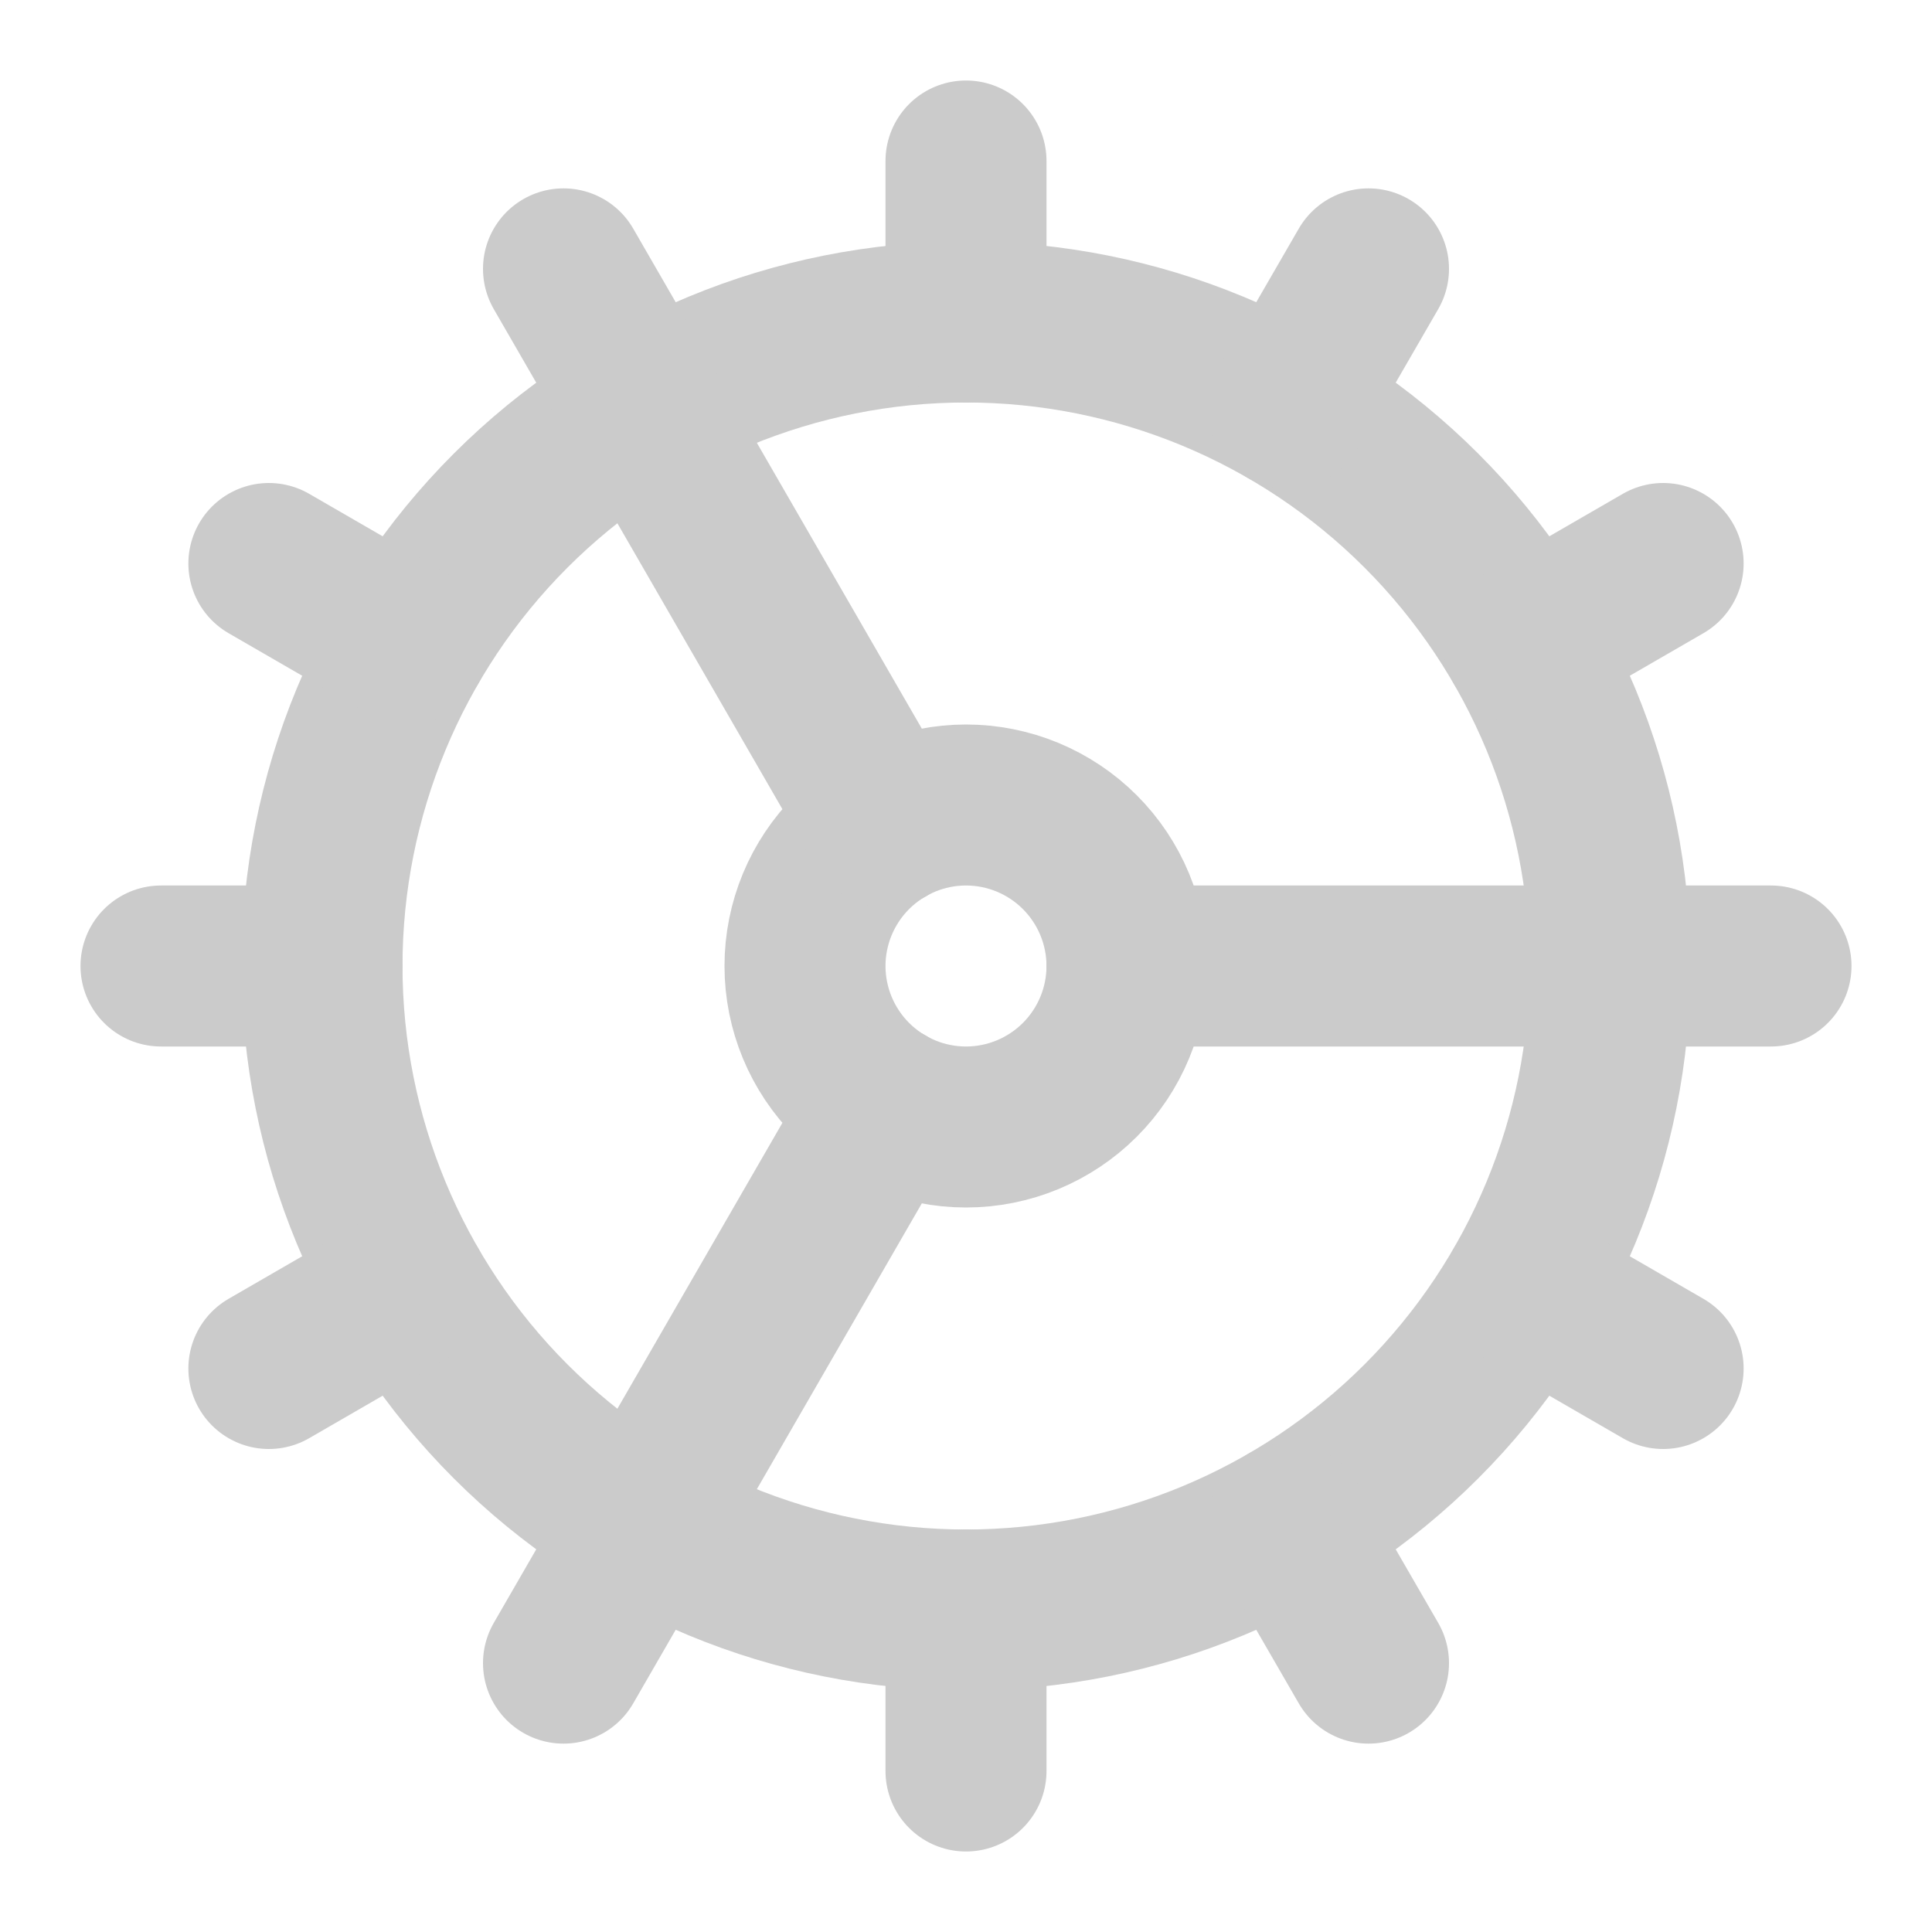 <svg width="24" height="24" viewBox="0 0 24 24" fill="none" xmlns="http://www.w3.org/2000/svg">
<path d="M12 20C14.122 20 16.157 19.157 17.657 17.657C19.157 16.157 20 14.122 20 12C20 9.878 19.157 7.843 17.657 6.343C16.157 4.843 14.122 4 12 4C9.878 4 7.843 4.843 6.343 6.343C4.843 7.843 4 9.878 4 12C4 14.122 4.843 16.157 6.343 17.657C7.843 19.157 9.878 20 12 20V20Z" stroke="#CBCBCB" stroke-width="2" stroke-linecap="round" stroke-linejoin="round"/>
<path d="M12 14C12.53 14 13.039 13.789 13.414 13.414C13.789 13.039 14 12.53 14 12C14 11.47 13.789 10.961 13.414 10.586C13.039 10.211 12.53 10 12 10C11.47 10 10.961 10.211 10.586 10.586C10.211 10.961 10 11.47 10 12C10 12.53 10.211 13.039 10.586 13.414C10.961 13.789 11.47 14 12 14Z" stroke="#CBCBCB" stroke-width="2" stroke-linecap="round" stroke-linejoin="round"/>
<path d="M12 2V4" stroke="#CBCBCB" stroke-width="2" stroke-linecap="round" stroke-linejoin="round"/>
<path d="M12 22V20" stroke="#CBCBCB" stroke-width="2" stroke-linecap="round" stroke-linejoin="round"/>
<path d="M17 20.66L16 18.93" stroke="#CBCBCB" stroke-width="2" stroke-linecap="round" stroke-linejoin="round"/>
<path d="M11 10.27L7 3.34" stroke="#CBCBCB" stroke-width="2" stroke-linecap="round" stroke-linejoin="round"/>
<path d="M20.66 17L18.93 16" stroke="#CBCBCB" stroke-width="2" stroke-linecap="round" stroke-linejoin="round"/>
<path d="M3.34 7L5.07 8" stroke="#CBCBCB" stroke-width="2" stroke-linecap="round" stroke-linejoin="round"/>
<path d="M14 12H22" stroke="#CBCBCB" stroke-width="2" stroke-linecap="round" stroke-linejoin="round"/>
<path d="M2 12H4" stroke="#CBCBCB" stroke-width="2" stroke-linecap="round" stroke-linejoin="round"/>
<path d="M20.66 7L18.93 8" stroke="#CBCBCB" stroke-width="2" stroke-linecap="round" stroke-linejoin="round"/>
<path d="M3.34 17L5.07 16" stroke="#CBCBCB" stroke-width="2" stroke-linecap="round" stroke-linejoin="round"/>
<path d="M17 3.34L16 5.07" stroke="#CBCBCB" stroke-width="2" stroke-linecap="round" stroke-linejoin="round"/>
<path d="M11 13.73L7 20.66" stroke="#CBCBCB" stroke-width="2" stroke-linecap="round" stroke-linejoin="round"/>
</svg>
